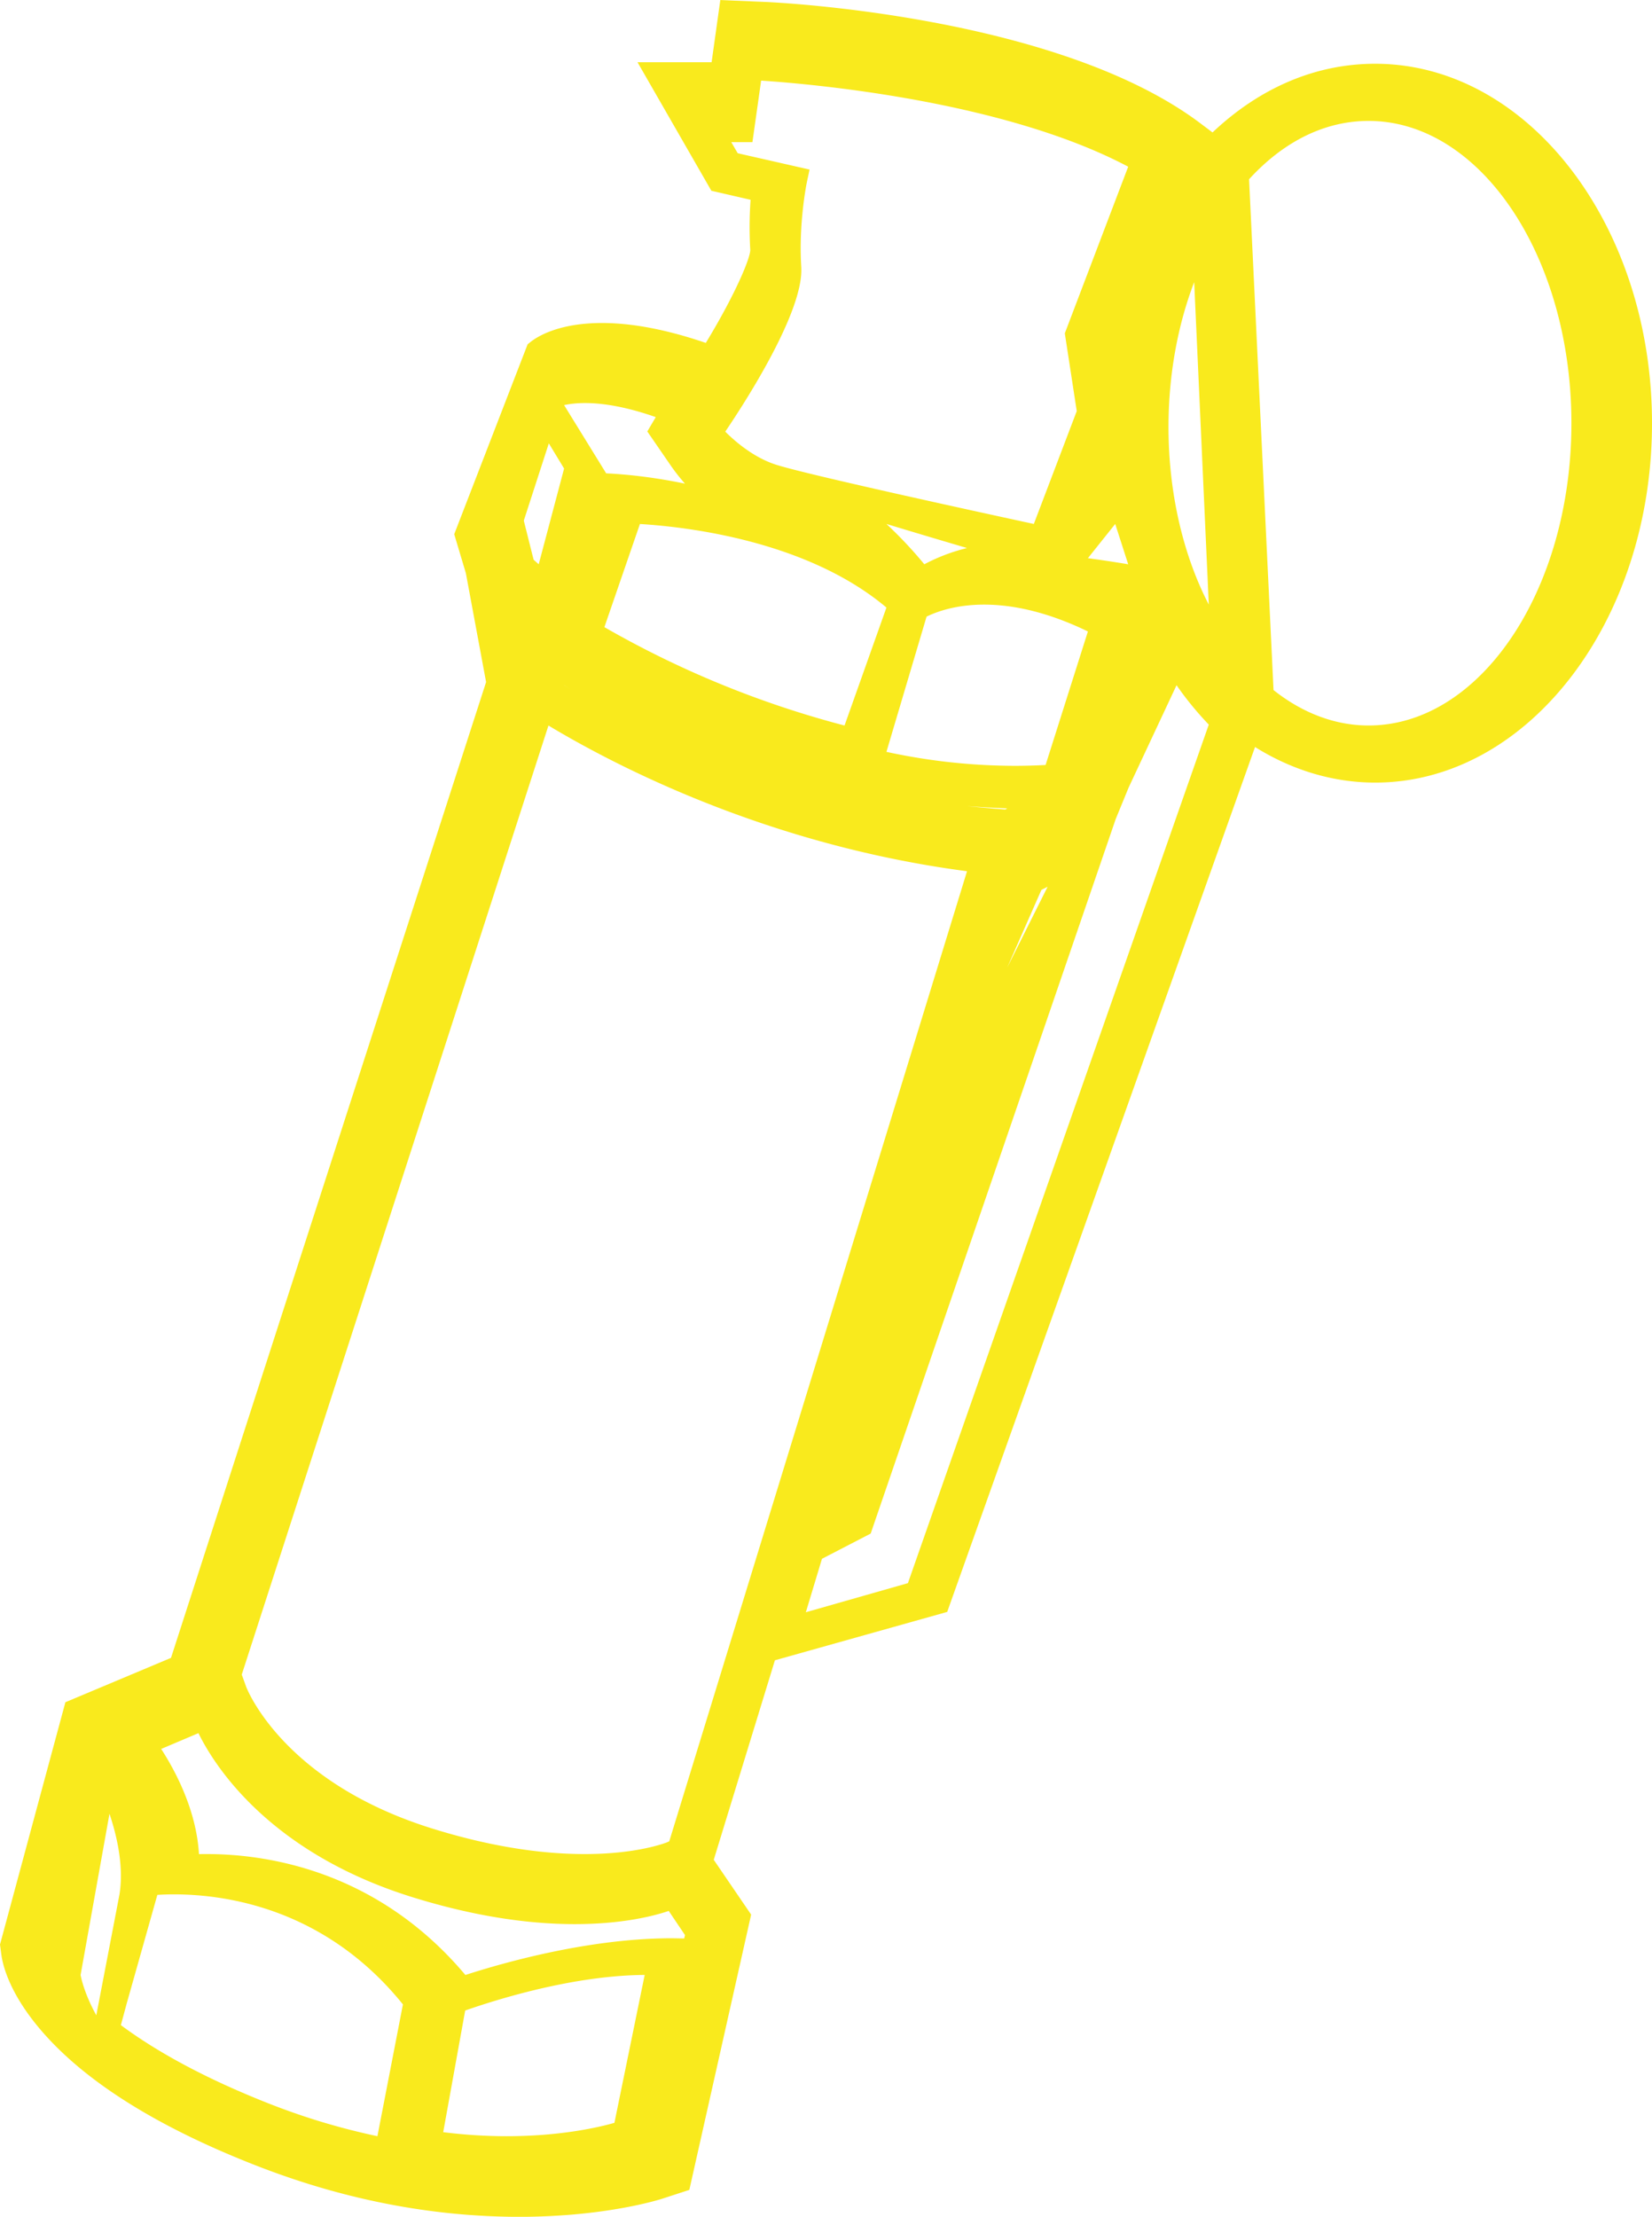 <svg width="41" height="55" xmlns="http://www.w3.org/2000/svg"><title>Fill 1</title><g id="Page-1" fill="none" fill-rule="evenodd"><g id="01-classificados" transform="translate(-413 -1145)" fill="#F9EA1D"><path d="M428.044 1156.744c.411.02 1.112.079 1.956.256a4.821 4.821 0 0 1-.338-.428l-.597-.867.21-.356c-.663-.232-1.252-.349-1.757-.349-.216 0-.387.023-.518.051l1.044 1.693zm2.956-1.035c.233.234.698.641 1.261.821.778.25 5.247 1.221 6.397 1.47l1.065-2.8-.296-1.93 1.573-4.134c-3.1-1.643-7.89-2.056-9.11-2.136l-.216 1.527h-.525l.16.275 1.783.405-.066.31c-.002.01-.209.998-.14 2.106.069 1.095-1.385 3.346-1.886 4.086zm4 2.291c.334.312.648.645.94 1a4.612 4.612 0 0 1 1.06-.403 253.74 253.74 0 0 1-2-.597zm5 .849c.331.045.665.095 1 .151l-.322-1-.678.849zm-13.63.151l.63-2.375-.379-.625-.621 1.917.219.874.026.098.125.111zm16.268-7c-.415 1.08-.638 2.323-.638 3.596 0 1.613.358 3.168 1 4.404l-.362-8zm-15.473 10.107A20.79 20.79 0 0 1 427 1162v.002l.165.105zm17.442.014c.725.576 1.537.879 2.359.879 2.776 0 5.034-3.364 5.034-7.5s-2.258-7.5-5.034-7.5c-1.076 0-2.099.5-2.966 1.447l.607 12.674zM428 1160.56a24.319 24.319 0 0 0 5.96 2.441l1.04-2.927c-1.964-1.654-4.935-2.001-6.118-2.073l-.882 2.559zm7 3.094a15.13 15.13 0 0 0 3.176.347c.258 0 .517-.007.774-.021l1.05-3.313c-.913-.442-1.779-.666-2.576-.666-.707 0-1.187.18-1.428.298l-.996 3.355zm2 1.347c.313.03.629.059.949.083l.051-.027c-.336-.014-.67-.033-1-.056zm1 4l1-2-.154.078L438 1169zm-5 16l2.533-.722 7.467-21.301a8.054 8.054 0 0 1-.8-.977l-1.19 2.541-.319.777-6.082 17.73-1.209.626-.4 1.326zm-13.893 1.844c.035.092.946 2.38 4.626 3.524 1.35.42 2.621.632 3.779.632 1.274 0 1.975-.265 2.044-.292l.054-.025 7.39-24.068c-4.926-.646-8.7-2.6-10.388-3.615L419 1186.548l.107.296zm-.967 4.156c1.463 0 4.217.394 6.41 3 .98-.317 3.087-.911 5.125-.911l.306.005.019-.085-.403-.598c-.366.124-1.147.327-2.335.327-1.26 0-2.627-.23-4.064-.68-3.543-1.114-4.889-3.274-5.273-4.058l-.925.392c.347.535.875 1.517.938 2.61.064-.002.132-.002.202-.002zm-3.14 3c.025.13.113.496.39 1l.575-2.997c.112-.691-.061-1.446-.248-2.003l-.717 4zm1 1.244c.934.694 2.148 1.34 3.613 1.922.903.359 1.807.633 2.754.834l.633-3.27c-1.914-2.372-4.372-2.73-5.679-2.73-.159 0-.3.005-.416.013l-.761 2.697-.144.534zm8 2.656c.534.067 1.062.1 1.571.1 1.37 0 2.325-.23 2.678-.332L429 1194c-1.782.01-3.706.62-4.455.883L424 1197.9zm1.888 2.1c-2.159 0-4.34-.422-6.485-1.254-2.376-.922-4.141-2.004-5.246-3.217-.902-.989-1.086-1.753-1.124-2.035l-.033-.25 1.623-6.011 2.621-1.101 7.82-24.21-.502-2.702-.289-.967 1.822-4.712.065-.052c.18-.144.713-.476 1.782-.476.751 0 1.616.166 2.575.494.725-1.191 1.112-2.113 1.103-2.313a9.58 9.58 0 0 1 .008-1.238l-.973-.224-1.833-3.189h1.839l.216-1.543 1.11.047c.294.013 7.27.34 10.816 3.02l.29.218c1.18-1.116 2.57-1.704 4.036-1.704 3.789 0 6.871 4 6.871 8.918 0 4.916-3.082 8.917-6.87 8.917-1.034 0-2.057-.304-2.982-.883l-7.64 21.459-4.276 1.2-1.518 4.95.928 1.36-1.534 6.83-.666.217c-.055.018-1.404.451-3.554.451z" id="Fill-1"/></g></g></svg>
